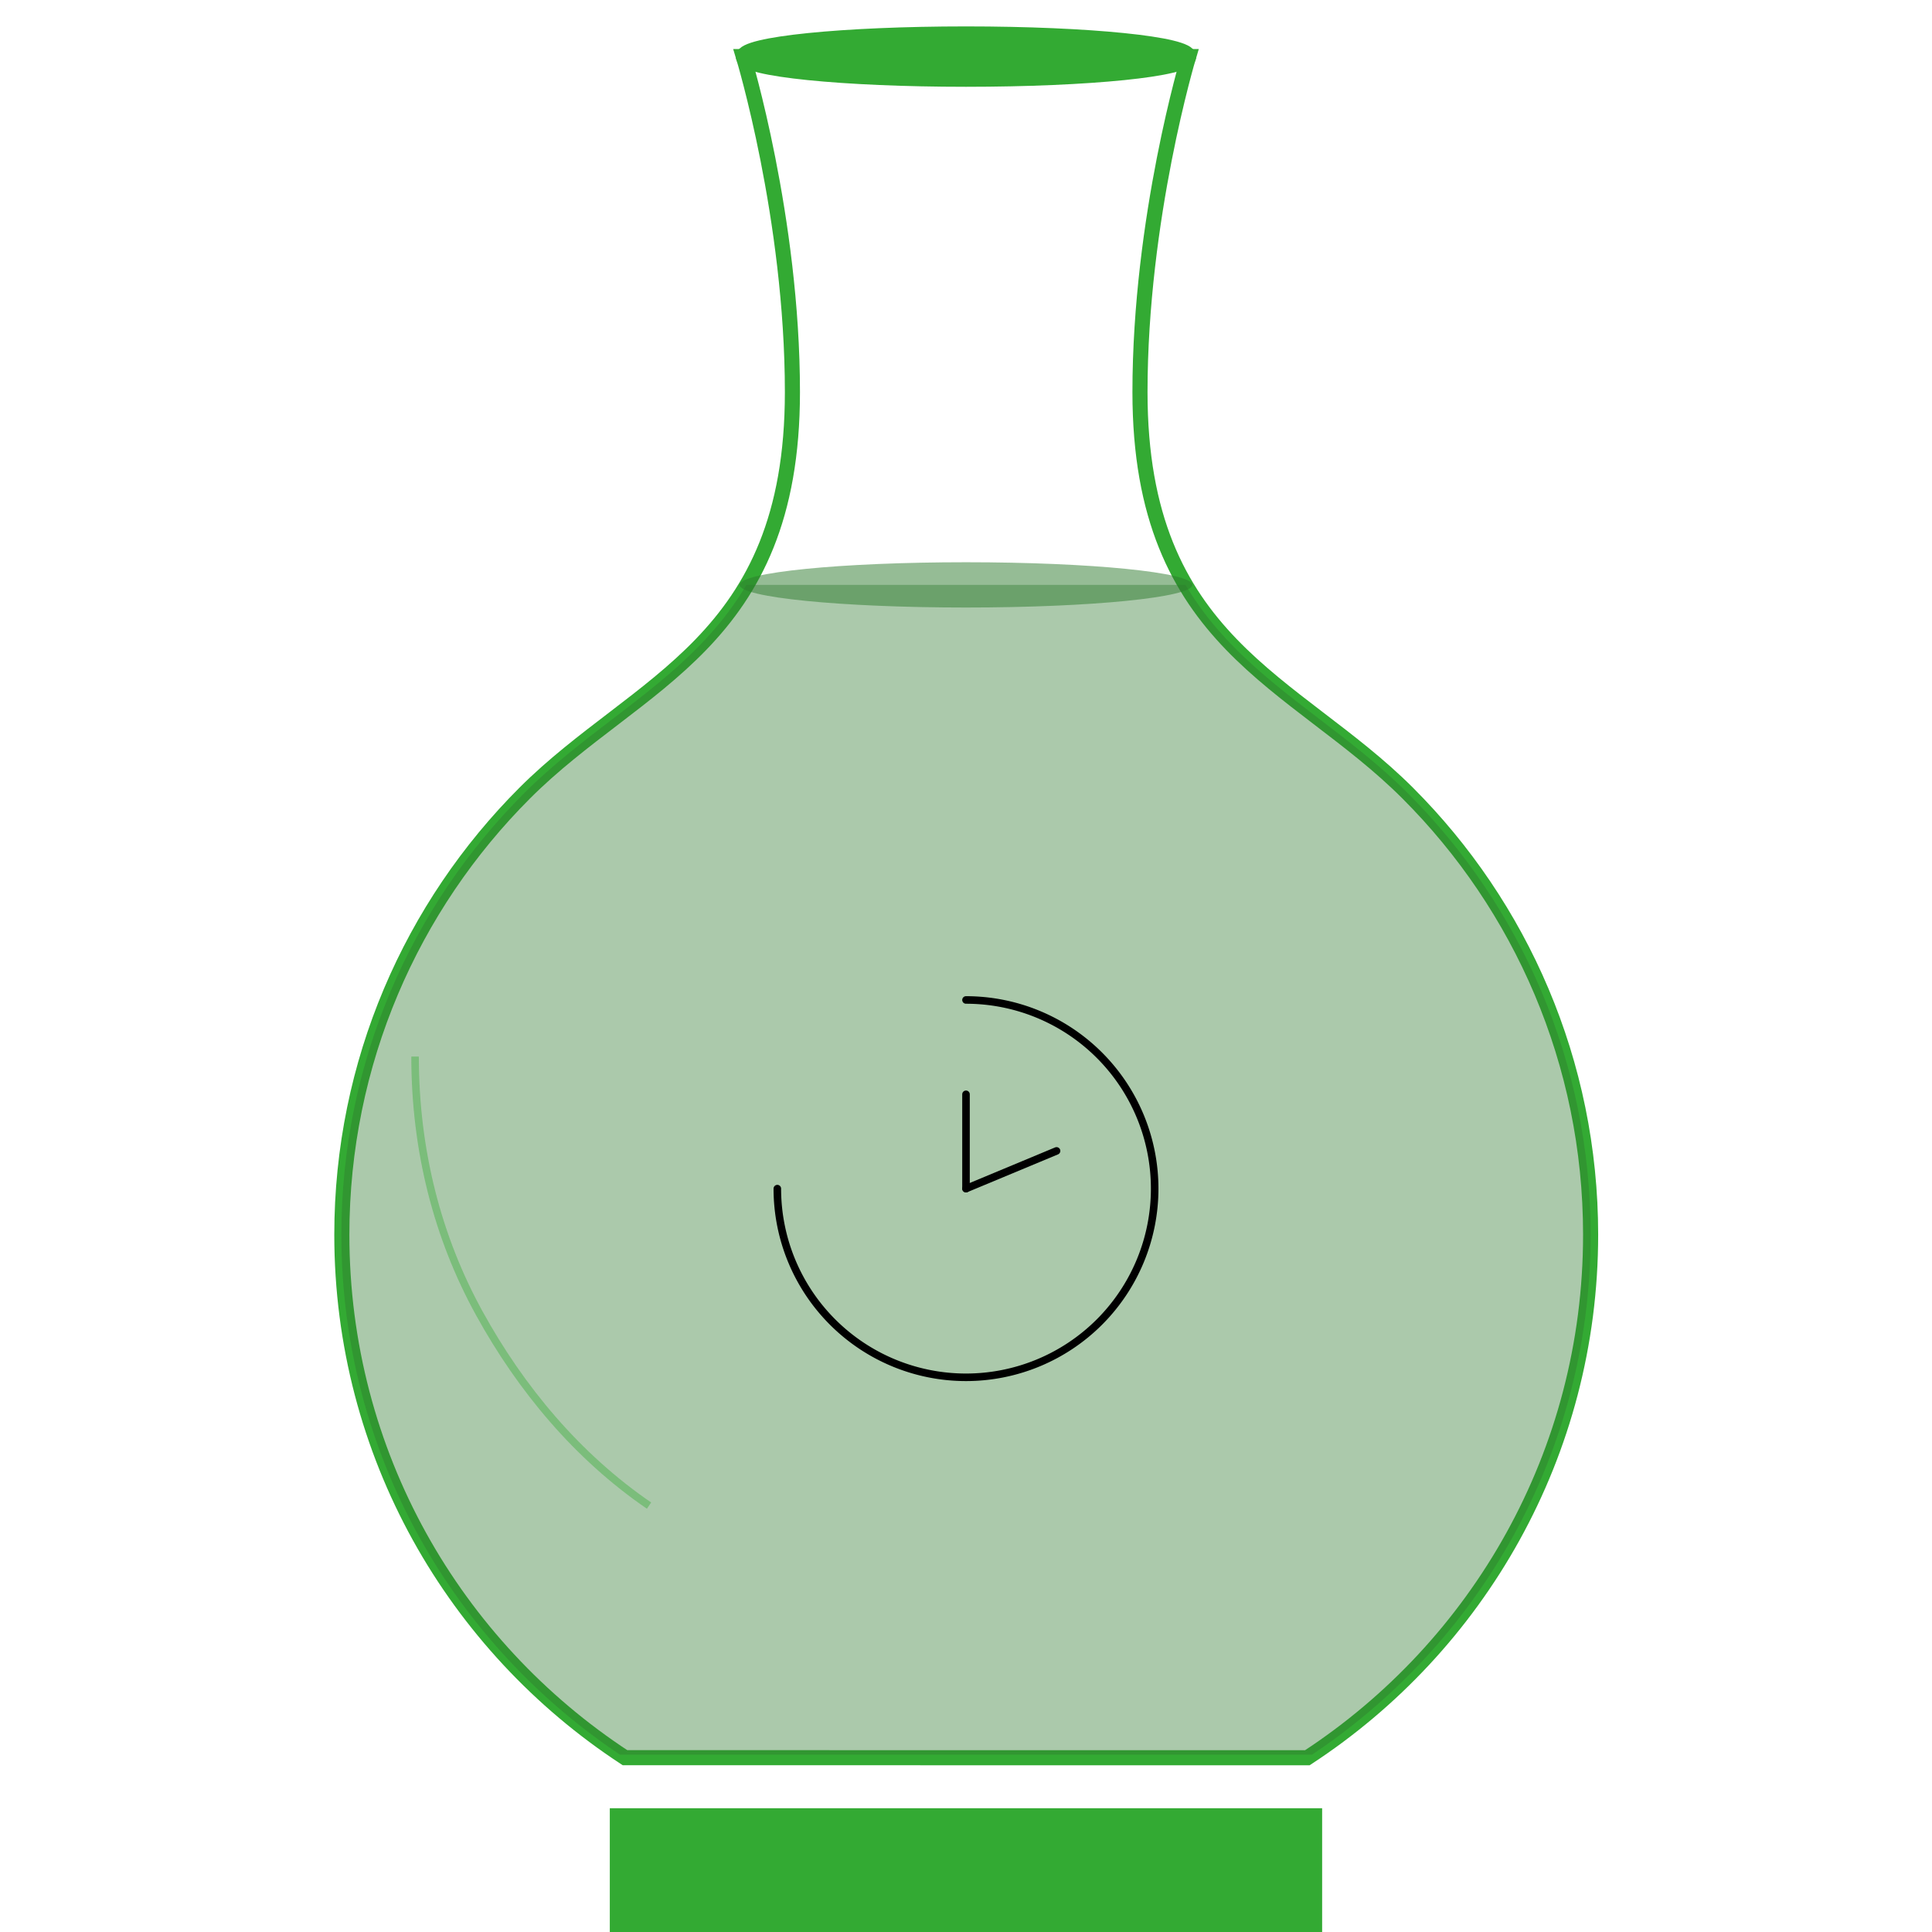 <?xml version="1.0" encoding="utf-8"?>
<svg version="1.1" xmlns="http://www.w3.org/2000/svg" xmlns:xlink="http://www.w3.org/1999/xlink"
     viewBox="0 0 512 512" xml:space="preserve">
<g>
    <!-- Vase body outline -->
    <path d="M373.041,210.167c-29.952-29.952-70.935-39.621-70.935-106.226C302.105,57.744,315,15,315,15H197
        c0,0,13,42.744,13,88.942c0,66.605-40.982,76.273-70.934,106.226c-29.953,29.953-48.475,71.344-48.475,117.049
        c0,29.006,7.461,56.267,20.568,79.973c13.122,23.699,31.891,43.836,54.474,58.621H256h90.473
        c22.599-14.784,41.367-34.922,54.474-58.621c13.122-23.706,20.584-50.967,20.584-79.973
        C421.531,281.511,403.009,240.12,373.041,210.167z"
        fill="none"
        stroke="#33aa33"
        stroke-width="4"/>

    <!-- Top opening ellipse -->
    <ellipse cx="256" cy="15" rx="59" ry="6"
        fill="#33aa33"
        stroke="#33aa33"
        stroke-width="4"/>

    <!-- Water fill (2/3 full - filling from bottom) -->
    <clipPath id="vaseClip">
        <path d="M373.041,210.167c-29.952-29.952-70.935-39.621-70.935-106.226C302.105,57.744,325.289,0,325.289,0H186.696
            c0,0,23.183,57.744,23.183,103.942c0,66.605-40.982,76.273-70.934,106.226c-29.953,29.953-48.475,71.344-48.475,117.049
            c0,29.006,7.461,56.267,20.568,79.973c13.122,23.699,31.891,43.836,54.474,58.621H256h90.473
            c22.599-14.784,41.367-34.922,54.474-58.621c13.122-23.706,20.584-50.967,20.584-79.973
            C421.531,281.511,403.009,240.12,373.041,210.167z"/>
    </clipPath>

    <rect x="0" y="155" width="512" height="310"
        fill="#2d7a2d"
        opacity="0.4"
        clip-path="url(#vaseClip)"/>

    <!-- Water surface -->
    <ellipse cx="256" cy="155" rx="60" ry="6"
        fill="#2d7a2d"
        opacity="0.5"/>

    <!-- 3D highlight line on left side of round body -->
    <path d="M 110,280
        c0,25,6,48,17,68
        c11,20,26,38,45,51"
        fill="none"
        stroke="#33aa33"
        stroke-width="2"
        opacity="0.4"/>

    <!-- Clock inside vase (2/3 circle) -->
    <g clip-path="url(#vaseClip)">
        <!-- Clock arc (240 degrees, center at 256,315) -->
        <path d="M 256,265
                 A 50,50 0 1,1 206,315"
            fill="none"
            stroke="#000000"
            stroke-width="2"
            stroke-linecap="round"
            stroke-linejoin="round"/>

        <!-- Hour hand -->
        <line x1="256" y1="315" x2="256" y2="290"
            stroke="#000000"
            stroke-width="2"
            stroke-linecap="round"/>

        <!-- Minute hand -->
        <line x1="256" y1="315" x2="280" y2="305"
            stroke="#000000"
            stroke-width="2"
            stroke-linecap="round"/>
    </g>

    <!-- Base platform -->
    <rect x="163.604" y="481.201" width="184.776" height="30.799" fill="#33aa33" stroke="#33aa33" stroke-width="4"/>
</g>
</svg>